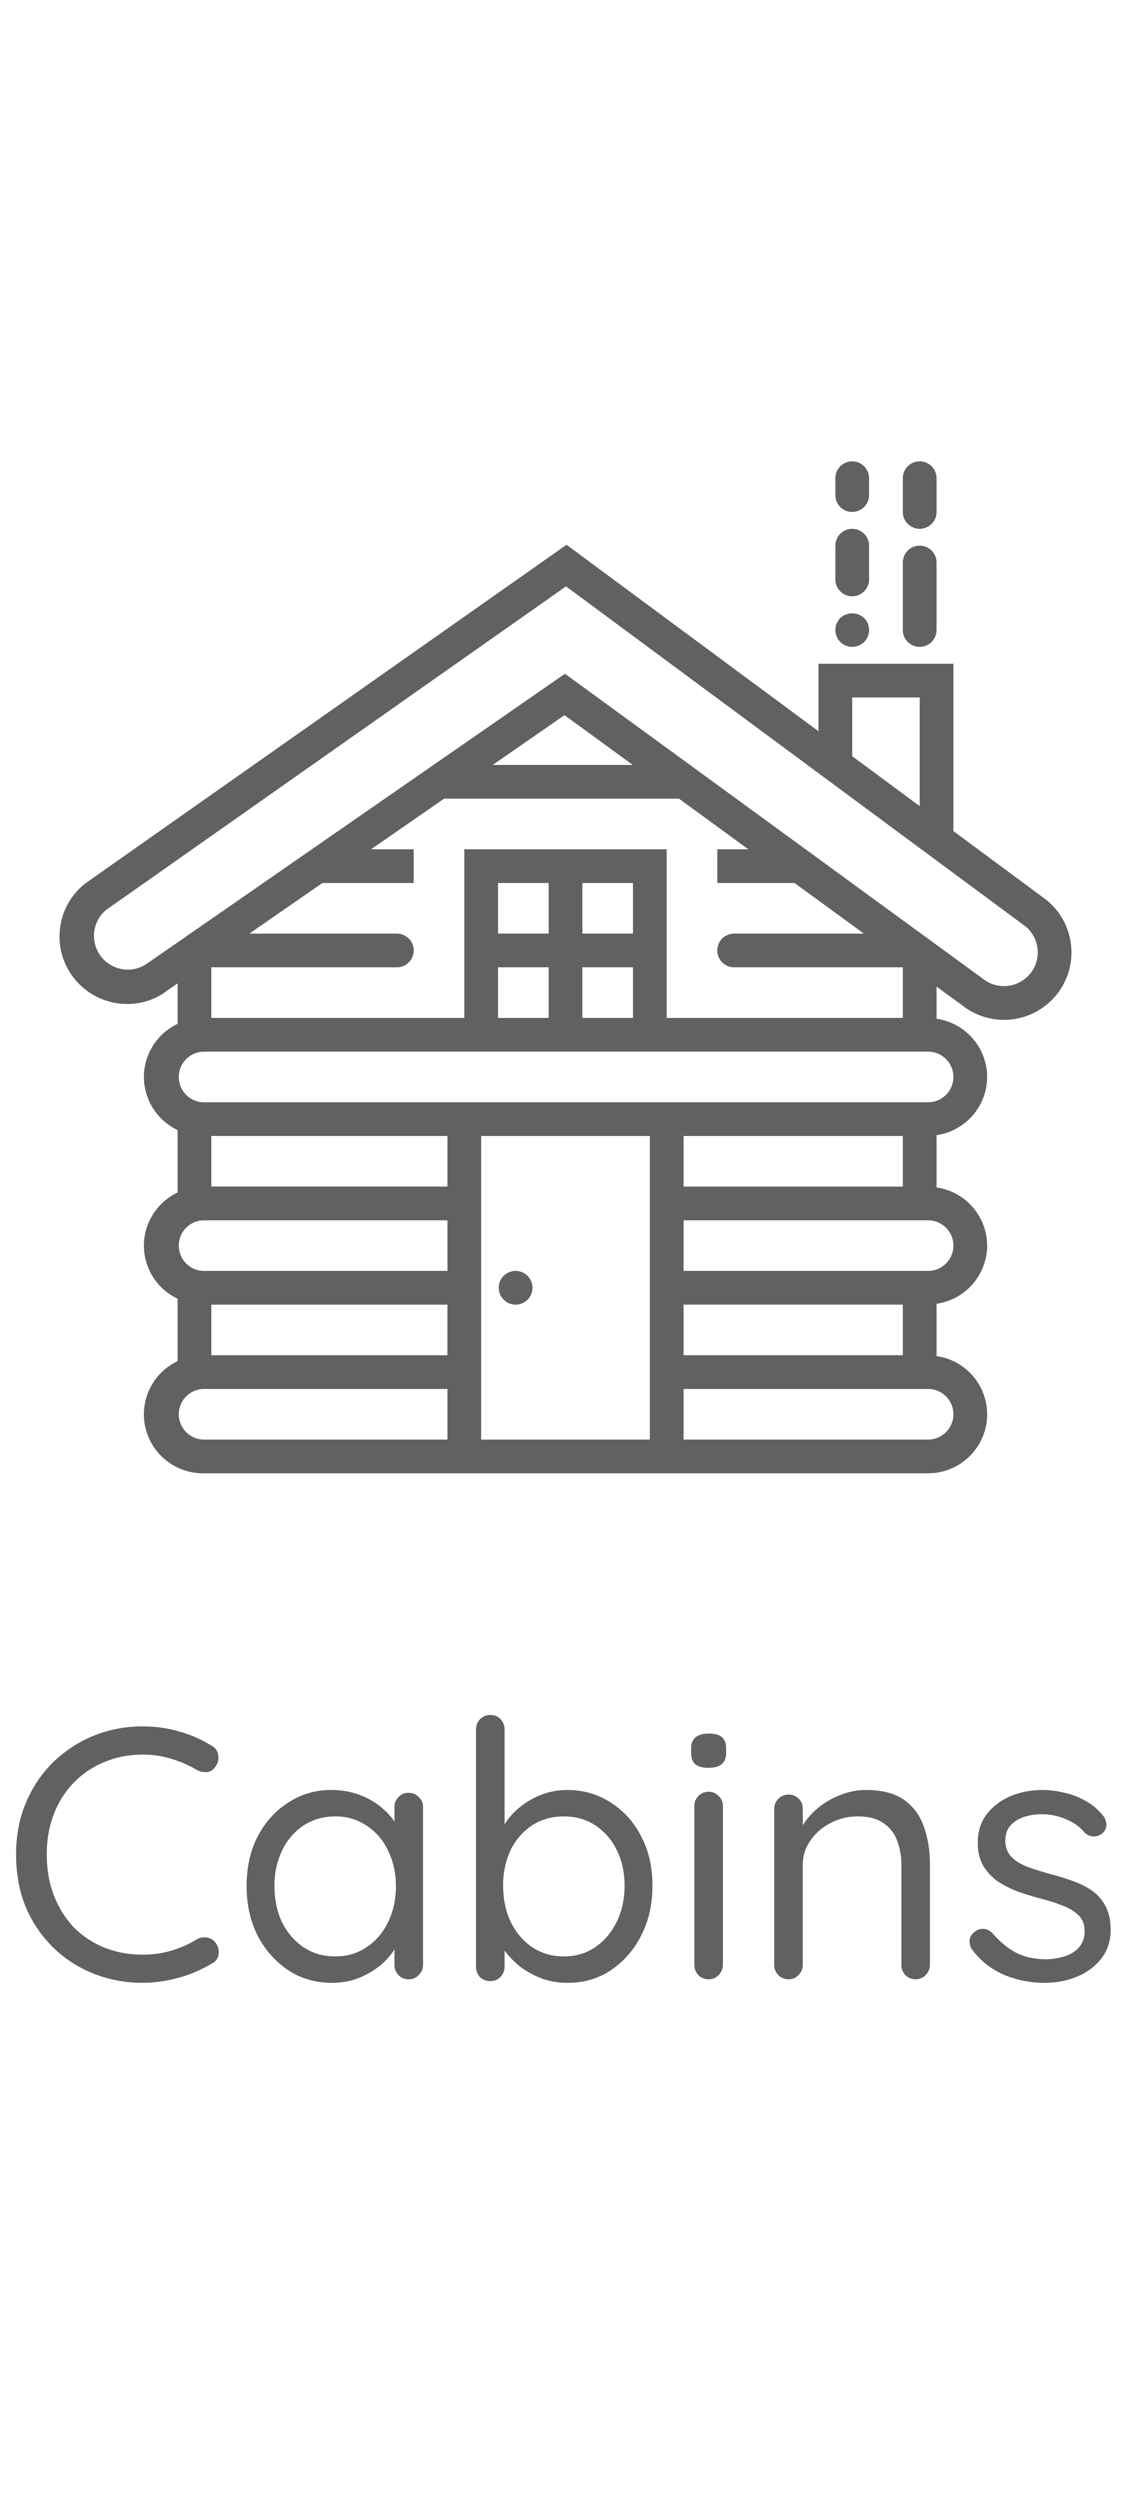 <svg xmlns="http://www.w3.org/2000/svg" width="38" height="84" fill="none"><g fill="#616161" clip-path="url(#a)"><path d="M35.987 31.759a2.262 2.262 0 0 0-.849-1.538l-3.105-2.298V22.3H27.5v2.268l-8.466-6.265L2.885 29.667c-.48.369-.788.903-.866 1.503-.078.601.082 1.195.451 1.675.763.99 2.188 1.177 3.156.432l.341-.236v1.358a1.98 1.98 0 0 0-1.133 1.785 1.98 1.98 0 0 0 1.133 1.784v2.098a1.98 1.98 0 0 0-1.133 1.784 1.98 1.98 0 0 0 1.133 1.785v2.097a1.98 1.98 0 0 0-1.133 1.785c0 1.093.89 1.983 1.983 1.983h24.366c1.094 0 1.984-.89 1.984-1.983a1.98 1.98 0 0 0-1.7-1.955v-1.758a1.98 1.98 0 0 0 1.7-1.954 1.98 1.98 0 0 0-1.7-1.954v-1.758a1.98 1.98 0 0 0 1.7-1.954 1.98 1.98 0 0 0-1.7-1.955v-1.08l.854.622a2.266 2.266 0 0 0 3.666-2.013Zm-7.354-8.325H30.9v3.65l-2.267-1.677v-1.973Zm-13.6 20.4v1.7H7.1v-1.7h7.934ZM7.1 39.866v-1.7h7.934v1.7H7.1ZM6.817 41h8.217v1.7H6.817a.851.851 0 0 1 0-1.7Zm8.217 7.367H6.817a.851.851 0 0 1 0-1.7h8.217v1.7Zm6.8 0h-5.667v-10.2h5.666v10.2Zm1.133-8.5v-1.7h7.366v1.7h-7.366Zm0 5.666v-1.7h7.366v1.7h-7.366Zm9.066 1.984c0 .468-.381.85-.85.85h-8.216v-1.7h8.216c.469 0 .85.381.85.85Zm0-5.667c0 .469-.381.85-.85.85h-8.216V41h8.216c.469 0 .85.382.85.85Zm0-5.666c0 .468-.381.85-.85.85H6.817a.851.851 0 0 1 0-1.7h24.366c.469 0 .85.38.85.85ZM21.267 34.2h-1.7v-1.7h1.7v1.7Zm0-2.833h-1.7v-1.7h1.7v1.7Zm-2.833 0h-1.7v-1.7h1.7v1.7Zm-1.7 1.133h1.7v1.7h-1.7v-1.7Zm7.933 0h5.666v1.7H22.4v-5.666h-6.8V34.2H7.1v-1.7h6.234a.566.566 0 1 0 0-1.133H8.38l2.452-1.7H13.9v-1.133h-1.432l2.452-1.7h7.893l1.357.99.973.71H24.1v1.133h2.595l2.33 1.7h-4.359a.566.566 0 1 0 0 1.133Zm-8.113-6.8 2.413-1.672L21.26 25.7h-4.706Zm18.06 7.011a1.135 1.135 0 0 1-1.593.17l-1.587-1.158-.485-.356h-.003l-2.329-1.7h.001L23.182 25.7l-4.2-3.063-4.417 3.063-5.722 3.967h.002l-2.487 1.724h-.004l-.2.142-1.196.829a1.135 1.135 0 0 1-1.402-1.783l15.461-10.878 8.483 6.277 1.245.921 5.7 4.219c.236.19.384.46.415.761.032.3-.055.596-.245.832Z"/><path d="M17.3 43.833a.567.567 0 1 0 0-1.133.567.567 0 0 0 0 1.133ZM28.633 21.734a.596.596 0 0 0 .403-.165.596.596 0 0 0 .164-.402.595.595 0 0 0-.164-.402.593.593 0 0 0-.805 0 .592.592 0 0 0-.164.402c0 .147.061.295.164.402a.597.597 0 0 0 .402.165ZM30.9 21.734a.566.566 0 0 0 .567-.567V18.9a.566.566 0 1 0-1.134 0v2.267c0 .313.254.567.567.567ZM30.9 17.767a.566.566 0 0 0 .567-.566v-1.134a.566.566 0 1 0-1.134 0v1.134c0 .312.254.566.567.566ZM28.633 20.034a.566.566 0 0 0 .567-.567v-1.133a.566.566 0 1 0-1.133 0v1.133c0 .313.253.567.566.567ZM28.633 17.2a.566.566 0 0 0 .567-.566v-.567a.566.566 0 1 0-1.133 0v.567c0 .313.253.567.566.567Z"/></g><path fill="#616161" d="M7.104 58.652a.4.4 0 0 1 .228.324.483.483 0 0 1-.108.396.357.357 0 0 1-.276.168.64.64 0 0 1-.336-.072 3.529 3.529 0 0 0-.852-.372 3.17 3.17 0 0 0-.96-.144c-.472 0-.904.084-1.296.252-.392.16-.732.388-1.02.684a3.137 3.137 0 0 0-.672 1.056c-.16.408-.24.86-.24 1.356 0 .528.084 1 .252 1.416.168.416.396.772.684 1.068.296.288.636.508 1.02.66.392.152.816.228 1.272.228a3.392 3.392 0 0 0 1.812-.516.56.56 0 0 1 .336-.06.45.45 0 0 1 .288.168.517.517 0 0 1 .108.408.398.398 0 0 1-.228.3c-.2.12-.428.232-.684.336a5.178 5.178 0 0 1-.804.228 4.445 4.445 0 0 1-2.46-.216 4.087 4.087 0 0 1-1.356-.864A4.19 4.19 0 0 1 .876 64.1C.652 63.564.54 62.964.54 62.3c0-.624.108-1.196.324-1.716.216-.52.516-.972.9-1.356a4.318 4.318 0 0 1 1.356-.9 4.336 4.336 0 0 1 1.68-.324c.416 0 .82.056 1.212.168.4.112.764.272 1.092.48Zm6.63 1.584c.136 0 .248.048.336.144.096.088.144.2.144.336v5.292a.474.474 0 0 1-.144.348.436.436 0 0 1-.336.144.45.45 0 0 1-.348-.144.497.497 0 0 1-.132-.348v-1.14l.228-.024c0 .176-.06.368-.18.576-.12.208-.284.404-.492.588a2.822 2.822 0 0 1-.744.444c-.28.112-.584.168-.912.168-.544 0-1.032-.14-1.464-.42a3.1 3.1 0 0 1-1.032-1.164c-.248-.488-.372-1.044-.372-1.668 0-.632.124-1.188.372-1.668.256-.488.6-.868 1.032-1.14.432-.28.912-.42 1.44-.42.344 0 .664.056.96.168.296.112.552.264.768.456.224.192.396.404.516.636.128.232.192.464.192.696l-.312-.072v-1.308c0-.136.044-.248.132-.336a.45.45 0 0 1 .348-.144Zm-2.472 5.496c.4 0 .752-.104 1.056-.312.312-.208.552-.488.72-.84.176-.36.264-.764.264-1.212 0-.44-.088-.836-.264-1.188a1.95 1.95 0 0 0-.72-.84 1.825 1.825 0 0 0-1.056-.312c-.392 0-.744.1-1.056.3a2.08 2.08 0 0 0-.72.828 2.675 2.675 0 0 0-.264 1.212c0 .448.084.852.252 1.212.176.352.416.632.72.84.312.208.668.312 1.068.312Zm7.791-5.592c.544 0 1.032.14 1.464.42.433.272.773.648 1.02 1.128.257.48.385 1.036.385 1.668 0 .632-.128 1.192-.384 1.68a3.005 3.005 0 0 1-1.02 1.164c-.425.28-.905.42-1.44.42a2.64 2.64 0 0 1-.84-.132 3.14 3.14 0 0 1-.709-.372 2.944 2.944 0 0 1-.527-.516 2.1 2.1 0 0 1-.313-.564l.264-.168v1.2a.497.497 0 0 1-.131.348.45.45 0 0 1-.348.144.497.497 0 0 1-.349-.132.513.513 0 0 1-.132-.36v-7.956c0-.136.045-.252.132-.348a.474.474 0 0 1 .349-.144.45.45 0 0 1 .348.144.497.497 0 0 1 .131.348v3.696l-.18-.096c.056-.2.152-.392.288-.576.145-.192.317-.36.517-.504a2.66 2.66 0 0 1 .684-.36 2.42 2.42 0 0 1 .791-.132Zm-.108.888c-.4 0-.756.1-1.067.3a2.08 2.08 0 0 0-.72.828 2.753 2.753 0 0 0-.253 1.2c0 .448.084.852.252 1.212.177.36.416.644.72.852.313.208.669.312 1.069.312.4 0 .752-.104 1.055-.312.304-.208.544-.492.72-.852.177-.36.264-.764.264-1.212 0-.448-.087-.848-.264-1.2a2.08 2.08 0 0 0-.72-.828c-.303-.2-.655-.3-1.056-.3Zm5.344 4.98a.474.474 0 0 1-.144.348.436.436 0 0 1-.336.144.45.45 0 0 1-.348-.144.497.497 0 0 1-.132-.348V60.68a.474.474 0 0 1 .48-.48c.136 0 .248.048.336.144.096.088.144.2.144.336v5.328Zm-.48-6.612c-.2 0-.348-.04-.444-.12-.096-.08-.144-.204-.144-.372v-.168c0-.168.052-.292.156-.372.104-.08.252-.12.444-.12s.336.04.432.12c.096.08.144.204.144.372v.168c0 .168-.052.292-.156.372-.096.08-.24.12-.432.12Zm5.288.744c.544 0 .972.112 1.284.336.312.224.532.524.66.9.136.376.204.796.204 1.26v3.372a.474.474 0 0 1-.144.348.436.436 0 0 1-.336.144.474.474 0 0 1-.348-.144.497.497 0 0 1-.132-.348V62.66c0-.304-.048-.576-.144-.816a1.15 1.15 0 0 0-.456-.588c-.208-.152-.496-.228-.864-.228-.336 0-.644.076-.924.228-.28.144-.504.34-.672.588-.168.24-.252.512-.252.816v3.348a.474.474 0 0 1-.144.348.436.436 0 0 1-.336.144.474.474 0 0 1-.348-.144.497.497 0 0 1-.132-.348v-5.232a.474.474 0 0 1 .48-.48.45.45 0 0 1 .348.144c.088.088.132.2.132.336v.852l-.24.264c.04-.208.132-.416.276-.624a2.45 2.45 0 0 1 .54-.576c.216-.168.456-.3.72-.396.264-.104.54-.156.828-.156Zm3.576 5.376a.496.496 0 0 1-.096-.324c.008-.12.076-.224.204-.312a.412.412 0 0 1 .276-.072c.112.008.212.06.3.156.224.264.48.476.768.636.288.152.64.228 1.056.228a2.41 2.41 0 0 0 .576-.096c.192-.056.352-.152.48-.288a.788.788 0 0 0 .204-.564c0-.224-.068-.4-.204-.528a1.442 1.442 0 0 0-.528-.324A5.255 5.255 0 0 0 35 63.8a12.585 12.585 0 0 1-.78-.24 3.535 3.535 0 0 1-.696-.348 1.82 1.82 0 0 1-.492-.528 1.583 1.583 0 0 1-.18-.78c0-.36.096-.672.288-.936.2-.264.464-.468.792-.612.336-.144.7-.216 1.092-.216.224 0 .456.028.696.084.248.048.488.136.72.264.232.12.436.288.612.504.072.08.112.18.12.3.008.12-.044.228-.156.324a.441.441 0 0 1-.564-.036c-.168-.2-.38-.352-.636-.456a1.99 1.99 0 0 0-.828-.168c-.192 0-.38.028-.564.084a1.05 1.05 0 0 0-.468.288c-.12.128-.18.308-.18.54.008.216.08.392.216.528s.32.248.552.336c.232.08.488.16.768.24.256.064.5.14.732.228.24.08.456.188.648.324s.344.312.456.528c.112.208.168.472.168.792 0 .368-.104.688-.312.96a2.024 2.024 0 0 1-.828.612c-.336.136-.7.204-1.092.204-.44 0-.876-.084-1.308-.252a2.617 2.617 0 0 1-1.104-.852Z"/><defs><clipPath id="a"><path fill="#fff" d="M2 15.5h34v34H2z"/></clipPath></defs></svg>
